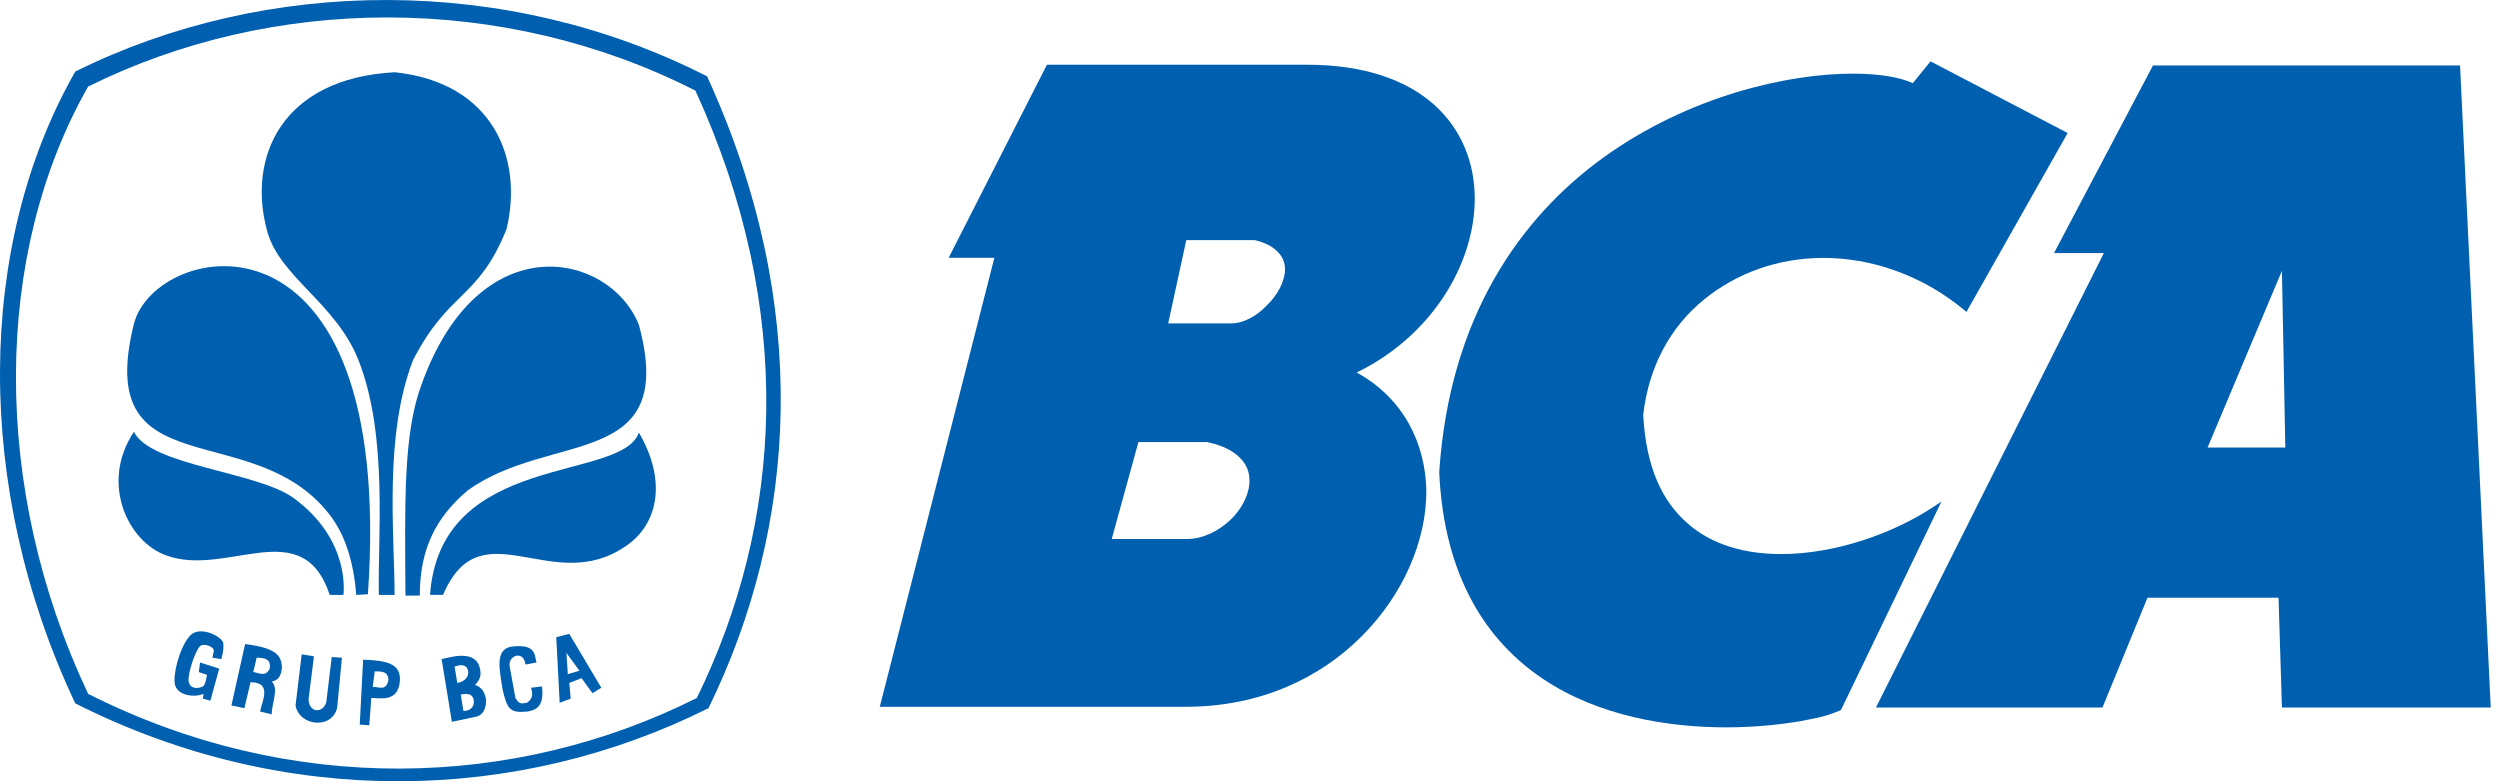 <svg width="48" height="15" viewBox="0 0 48 15" fill="none" xmlns="http://www.w3.org/2000/svg">
<path d="M26.048 7.152C27.476 6.458 28.315 5.082 28.315 3.811C28.315 3.13 28.065 2.488 27.541 2.016C27.017 1.544 26.205 1.243 25.105 1.243C22.943 1.243 21.698 1.243 20.991 1.243C20.637 1.243 20.428 1.243 20.297 1.243C20.166 1.243 20.127 1.243 20.127 1.243H20.101L18.214 4.95H18.293H19.092L16.892 13.57H16.957C16.957 13.57 17.062 13.57 17.298 13.57C17.979 13.57 19.735 13.57 22.722 13.57C22.735 13.57 22.748 13.57 22.774 13.57C24.189 13.57 25.342 13.02 26.141 12.22C26.941 11.421 27.386 10.386 27.386 9.429C27.37 8.515 26.952 7.65 26.048 7.152ZM23.585 6.248C23.192 6.248 22.354 6.248 22.354 6.248L22.721 4.558C22.721 4.558 23.586 4.558 24.097 4.558C25.419 4.872 24.279 6.314 23.585 6.248ZM21.816 8.449C21.816 8.449 22.72 8.449 23.192 8.449C24.816 8.777 23.807 10.466 22.72 10.401C22.353 10.401 21.279 10.401 21.279 10.401L21.816 8.449Z" fill="#005FAF"/>
<path d="M22.366 6.248L22.418 6.261L22.785 4.572L22.733 4.558V4.611C22.733 4.611 22.955 4.611 23.231 4.611C23.506 4.611 23.846 4.611 24.109 4.611V4.558L24.096 4.611C24.305 4.663 24.45 4.742 24.541 4.846C24.633 4.938 24.672 5.055 24.672 5.174C24.672 5.396 24.528 5.672 24.318 5.868C24.122 6.077 23.859 6.209 23.65 6.209C23.637 6.209 23.624 6.209 23.611 6.209C23.415 6.209 23.1 6.209 22.85 6.209C22.588 6.209 22.392 6.209 22.392 6.209V6.248L22.444 6.261L22.366 6.248V6.3C22.366 6.3 22.575 6.3 22.824 6.3C23.087 6.3 23.387 6.3 23.585 6.3C23.598 6.3 23.624 6.3 23.637 6.3C23.886 6.3 24.161 6.144 24.37 5.92C24.579 5.698 24.75 5.422 24.75 5.147C24.75 5.003 24.698 4.871 24.593 4.754C24.489 4.636 24.331 4.544 24.096 4.491C23.846 4.491 23.506 4.491 23.218 4.491C22.942 4.491 22.72 4.491 22.72 4.491H22.68L22.3 6.286H22.366V6.248Z" fill="#005FAF"/>
<path d="M21.279 10.388L21.331 10.401L21.868 8.449L21.816 8.436V8.488C21.816 8.488 22.72 8.488 23.192 8.488V8.436L23.179 8.488C23.48 8.553 23.677 8.658 23.807 8.79C23.938 8.92 23.99 9.065 23.99 9.235C23.99 9.484 23.846 9.772 23.623 9.982C23.4 10.193 23.099 10.349 22.785 10.349C22.758 10.349 22.745 10.349 22.719 10.349C22.352 10.349 21.278 10.349 21.278 10.349V10.388L21.33 10.401L21.279 10.388V10.44C21.279 10.44 21.554 10.44 21.868 10.44C22.182 10.44 22.549 10.44 22.72 10.44C22.746 10.44 22.772 10.44 22.785 10.44C23.126 10.44 23.453 10.283 23.689 10.047C23.925 9.811 24.083 9.51 24.083 9.221C24.083 9.038 24.017 8.854 23.873 8.71C23.73 8.566 23.506 8.448 23.193 8.382C22.957 8.382 22.616 8.382 22.328 8.382C22.039 8.382 21.817 8.382 21.817 8.382H21.778L21.214 10.439H21.28L21.279 10.388Z" fill="#005FAF"/>
<path d="M37.066 1.178L36.725 1.597C36.475 1.48 36.07 1.414 35.572 1.414C34.314 1.414 32.428 1.847 30.803 3.012C29.179 4.178 27.829 6.104 27.633 9.065C27.724 11.082 28.55 12.314 29.624 13.034C30.698 13.755 32.035 13.965 33.148 13.965C33.685 13.965 34.183 13.912 34.563 13.847C34.76 13.808 34.917 13.782 35.048 13.742C35.179 13.703 35.27 13.664 35.337 13.638L35.35 13.625L37.276 9.629L37.119 9.734C36.345 10.245 35.232 10.638 34.197 10.638C33.516 10.638 32.874 10.468 32.402 10.049C31.917 9.629 31.602 8.974 31.55 7.966C31.655 7.022 32.087 6.263 32.716 5.752C33.344 5.241 34.144 4.952 35.009 4.952C35.913 4.952 36.883 5.267 37.707 5.948L37.76 5.987L37.786 5.935L39.699 2.554L37.066 1.178Z" fill="#005FAF"/>
<path d="M47.233 1.257H41.337L39.437 4.859H39.529H40.394L36.018 13.585H40.367L41.232 11.476H43.748L43.813 13.585H47.822L47.233 1.257ZM42.385 8.593L43.813 5.2L43.878 8.593H42.385Z" fill="#005FAF"/>
<path d="M13.576 1.466C9.724 -0.499 5.112 -0.447 1.445 1.374C-0.455 4.702 -0.508 9.366 1.445 13.505C5.493 15.549 9.96 15.418 13.603 13.597C15.318 10.087 15.593 5.868 13.576 1.466ZM13.379 13.401C9.881 15.157 5.583 15.287 1.692 13.322C-0.182 9.353 -0.129 4.859 1.692 1.662C5.229 -0.094 9.644 -0.146 13.352 1.74C15.291 5.972 15.03 10.034 13.379 13.401Z" fill="#005FAF"/>
<path d="M6.331 11.423H6.593C6.593 11.423 6.75 10.375 5.637 9.562C4.93 9.051 2.898 8.946 2.571 8.291C1.917 9.273 2.454 10.4 3.187 10.662C4.353 11.096 5.807 9.838 6.331 11.423Z" fill="#005FAF"/>
<path d="M8.257 11.422H8.506C9.239 9.707 10.615 11.488 12.043 10.466C12.62 10.06 12.817 9.248 12.266 8.305C11.938 9.261 8.453 8.659 8.257 11.422Z" fill="#005FAF"/>
<path d="M7.274 11.423H7.576C7.576 10.27 7.367 8.37 7.93 6.916C8.624 5.566 9.175 5.763 9.725 4.401C10.053 3.038 9.462 1.584 7.577 1.387C5.402 1.505 4.747 3.025 5.127 4.427C5.362 5.318 6.45 5.816 6.883 6.916C7.457 8.37 7.248 10.348 7.274 11.423Z" fill="#005FAF"/>
<path d="M6.841 11.423C6.789 10.794 6.632 10.257 6.304 9.851C4.824 7.99 1.784 9.392 2.57 6.222C2.976 4.611 7.601 3.654 7.064 11.409L6.841 11.423Z" fill="#005FAF"/>
<path d="M7.785 11.436H8.06C8.06 10.531 8.375 9.929 8.978 9.418C10.563 8.265 13.026 9.038 12.266 6.235C11.703 4.833 9.188 4.296 8.087 7.401C7.746 8.331 7.772 9.615 7.785 11.436Z" fill="#005FAF"/>
<path d="M3.841 12.72L4.209 12.838L4.039 13.453L3.895 13.414L3.908 13.322C3.725 13.401 3.397 13.349 3.358 13.139C3.318 12.969 3.436 12.459 3.633 12.222C3.816 11.987 4.275 12.222 4.288 12.353C4.301 12.497 4.249 12.655 4.249 12.655L4.079 12.629C4.079 12.629 4.092 12.576 4.105 12.498C4.118 12.419 3.896 12.328 3.829 12.419C3.764 12.498 3.646 12.786 3.62 13.022C3.607 13.257 3.829 13.218 3.896 13.179C3.948 13.152 3.974 12.956 3.974 12.956L3.817 12.904L3.841 12.72Z" fill="#005FAF"/>
<path d="M5.413 12.812C5.4 12.615 5.348 12.444 4.706 12.366L4.443 13.545L4.693 13.597L4.81 13.099C5.243 13.099 5.02 13.479 4.994 13.662L5.216 13.715C5.216 13.505 5.36 13.217 5.216 13.086C5.361 13.061 5.4 12.955 5.413 12.812ZM5.178 12.838C5.099 13.008 4.968 12.916 4.863 12.903L4.928 12.627C5.191 12.628 5.191 12.733 5.178 12.838Z" fill="#005FAF"/>
<path d="M5.793 12.563L6.028 12.602L5.924 13.428C5.937 13.703 6.212 13.69 6.265 13.48L6.369 12.615L6.565 12.628L6.474 13.585C6.382 14.004 5.754 13.952 5.674 13.546L5.793 12.563Z" fill="#005FAF"/>
<path d="M6.907 13.912L6.972 12.666C7.431 12.68 7.692 12.745 7.679 13.06C7.653 13.492 7.299 13.401 7.129 13.401L7.09 13.925L6.907 13.912ZM7.195 12.89L7.156 13.191C7.274 13.178 7.406 13.283 7.458 13.061C7.457 12.89 7.326 12.89 7.195 12.89Z" fill="#005FAF"/>
<path d="M8.676 13.859L8.479 12.654C8.584 12.641 9.082 12.458 9.2 12.785C9.265 12.981 9.2 13.061 9.121 13.152C9.252 13.191 9.304 13.296 9.33 13.415C9.343 13.598 9.278 13.716 9.16 13.756L8.676 13.859ZM8.728 12.798L8.78 13.113C8.924 13.087 9.003 12.995 8.989 12.891C8.976 12.798 8.911 12.733 8.728 12.798ZM8.846 13.335L8.898 13.65C9.016 13.65 9.12 13.585 9.094 13.428C9.056 13.296 8.937 13.322 8.846 13.335Z" fill="#005FAF"/>
<path d="M10.091 12.759L10.3 12.72C10.261 12.563 10.287 12.353 9.803 12.418C9.501 12.484 9.593 12.864 9.646 13.218C9.737 13.624 9.79 13.69 10.117 13.663C10.261 13.637 10.458 13.598 10.406 13.179L10.197 13.205C10.223 13.309 10.249 13.401 10.118 13.493C10.014 13.506 9.975 13.533 9.896 13.402L9.791 12.825C9.765 12.708 9.805 12.629 9.909 12.59C10.012 12.576 10.065 12.628 10.091 12.759Z" fill="#005FAF"/>
<path d="M10.746 13.493L10.68 12.235L10.93 12.17L11.545 13.205L11.375 13.309L11.166 13.021L10.931 13.112L10.957 13.414L10.746 13.493ZM10.876 12.537L10.902 12.943L11.125 12.878L10.876 12.537Z" fill="#005FAF"/>
</svg>
